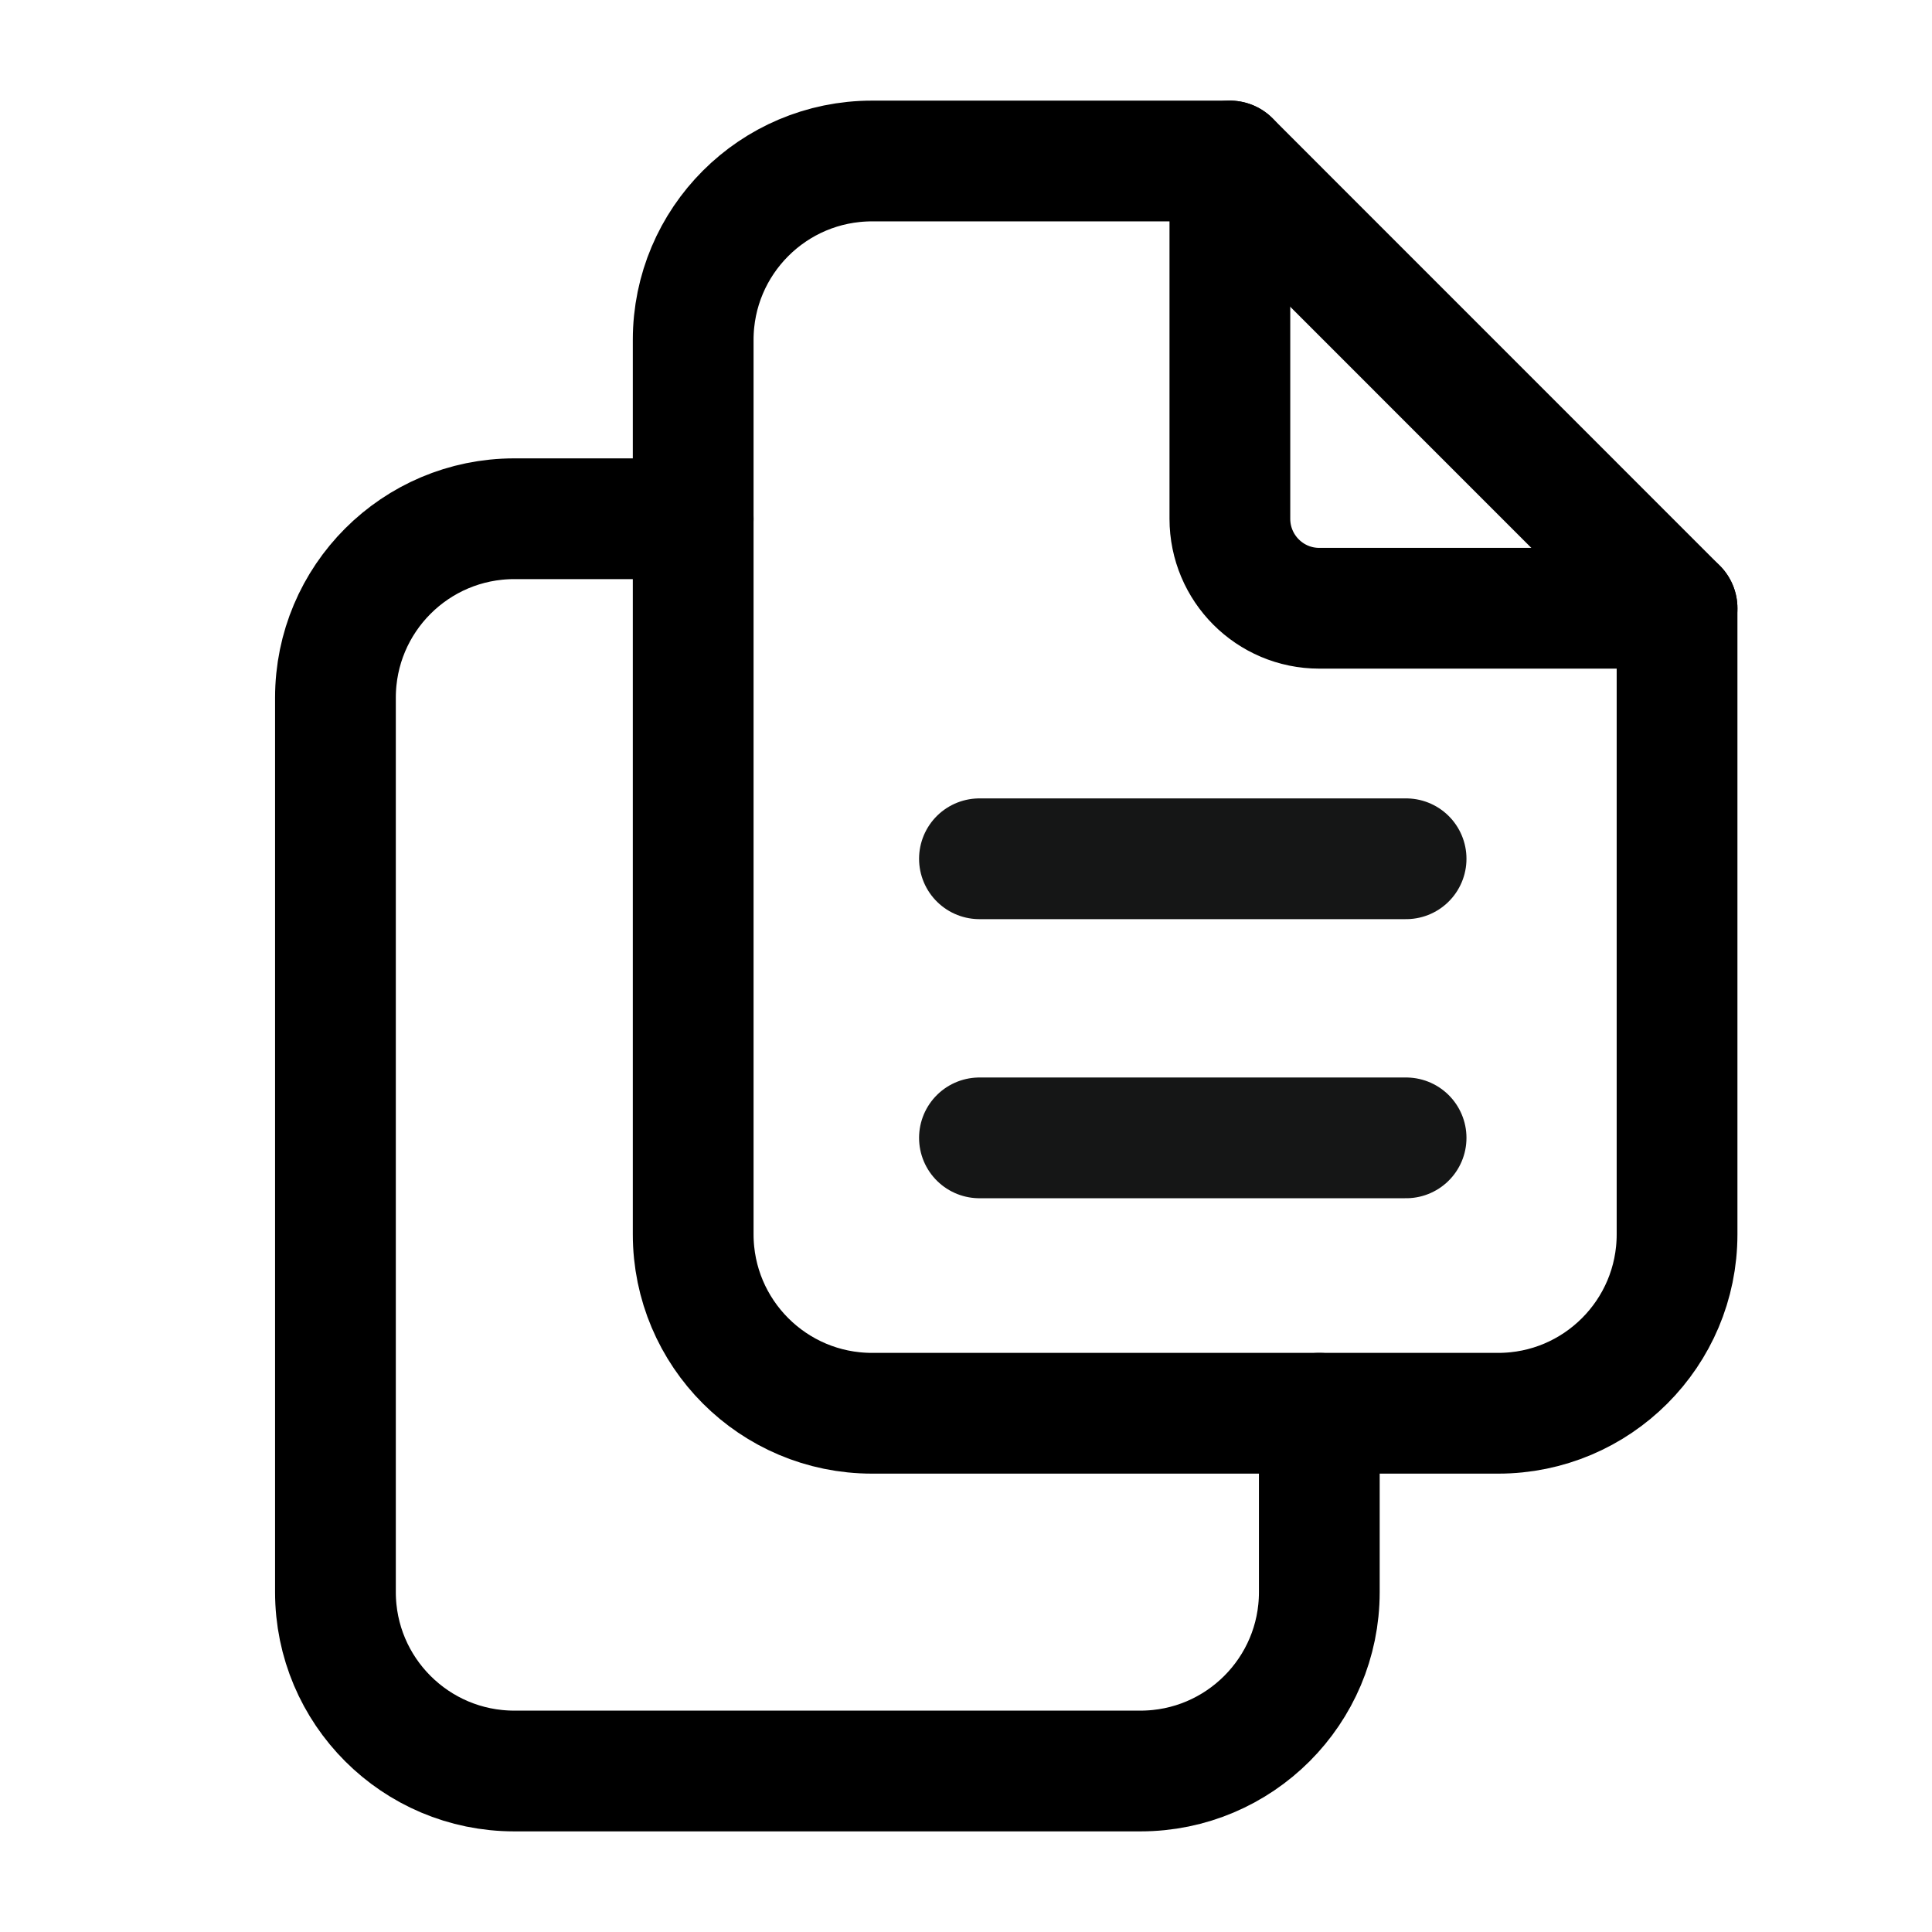 <svg width="24" height="24" viewBox="0 0 24 24" fill="none" xmlns="http://www.w3.org/2000/svg">
<path d="M15.278 2V6.444C15.278 7.058 15.775 7.556 16.389 7.556H20.833" stroke="black" stroke-width="1.5" stroke-linecap="round" stroke-linejoin="round"/>
<path fill-rule="evenodd" clip-rule="evenodd" d="M18.611 17.556H10.833C9.606 17.556 8.611 16.561 8.611 15.333V4.222C8.611 2.995 9.606 2 10.833 2H15.278L20.833 7.556V15.333C20.833 16.561 19.838 17.556 18.611 17.556Z" stroke="black" stroke-width="1.5" stroke-linecap="round" stroke-linejoin="round"/>
<path d="M16.389 17.556V19.778C16.389 21.005 15.394 22 14.167 22H6.389C5.162 22 4.167 21.005 4.167 19.778V8.667C4.167 7.439 5.162 6.444 6.389 6.444H8.611" stroke="black" stroke-width="1.5" stroke-linecap="round" stroke-linejoin="round"/>
<path d="M12.167 14.135H17.467" stroke="#151616" stroke-width="1.5" stroke-linecap="round" stroke-linejoin="round"/>
<path d="M12.167 10.668H17.467" stroke="#151616" stroke-width="1.5" stroke-linecap="round" stroke-linejoin="round"/>
</svg>
